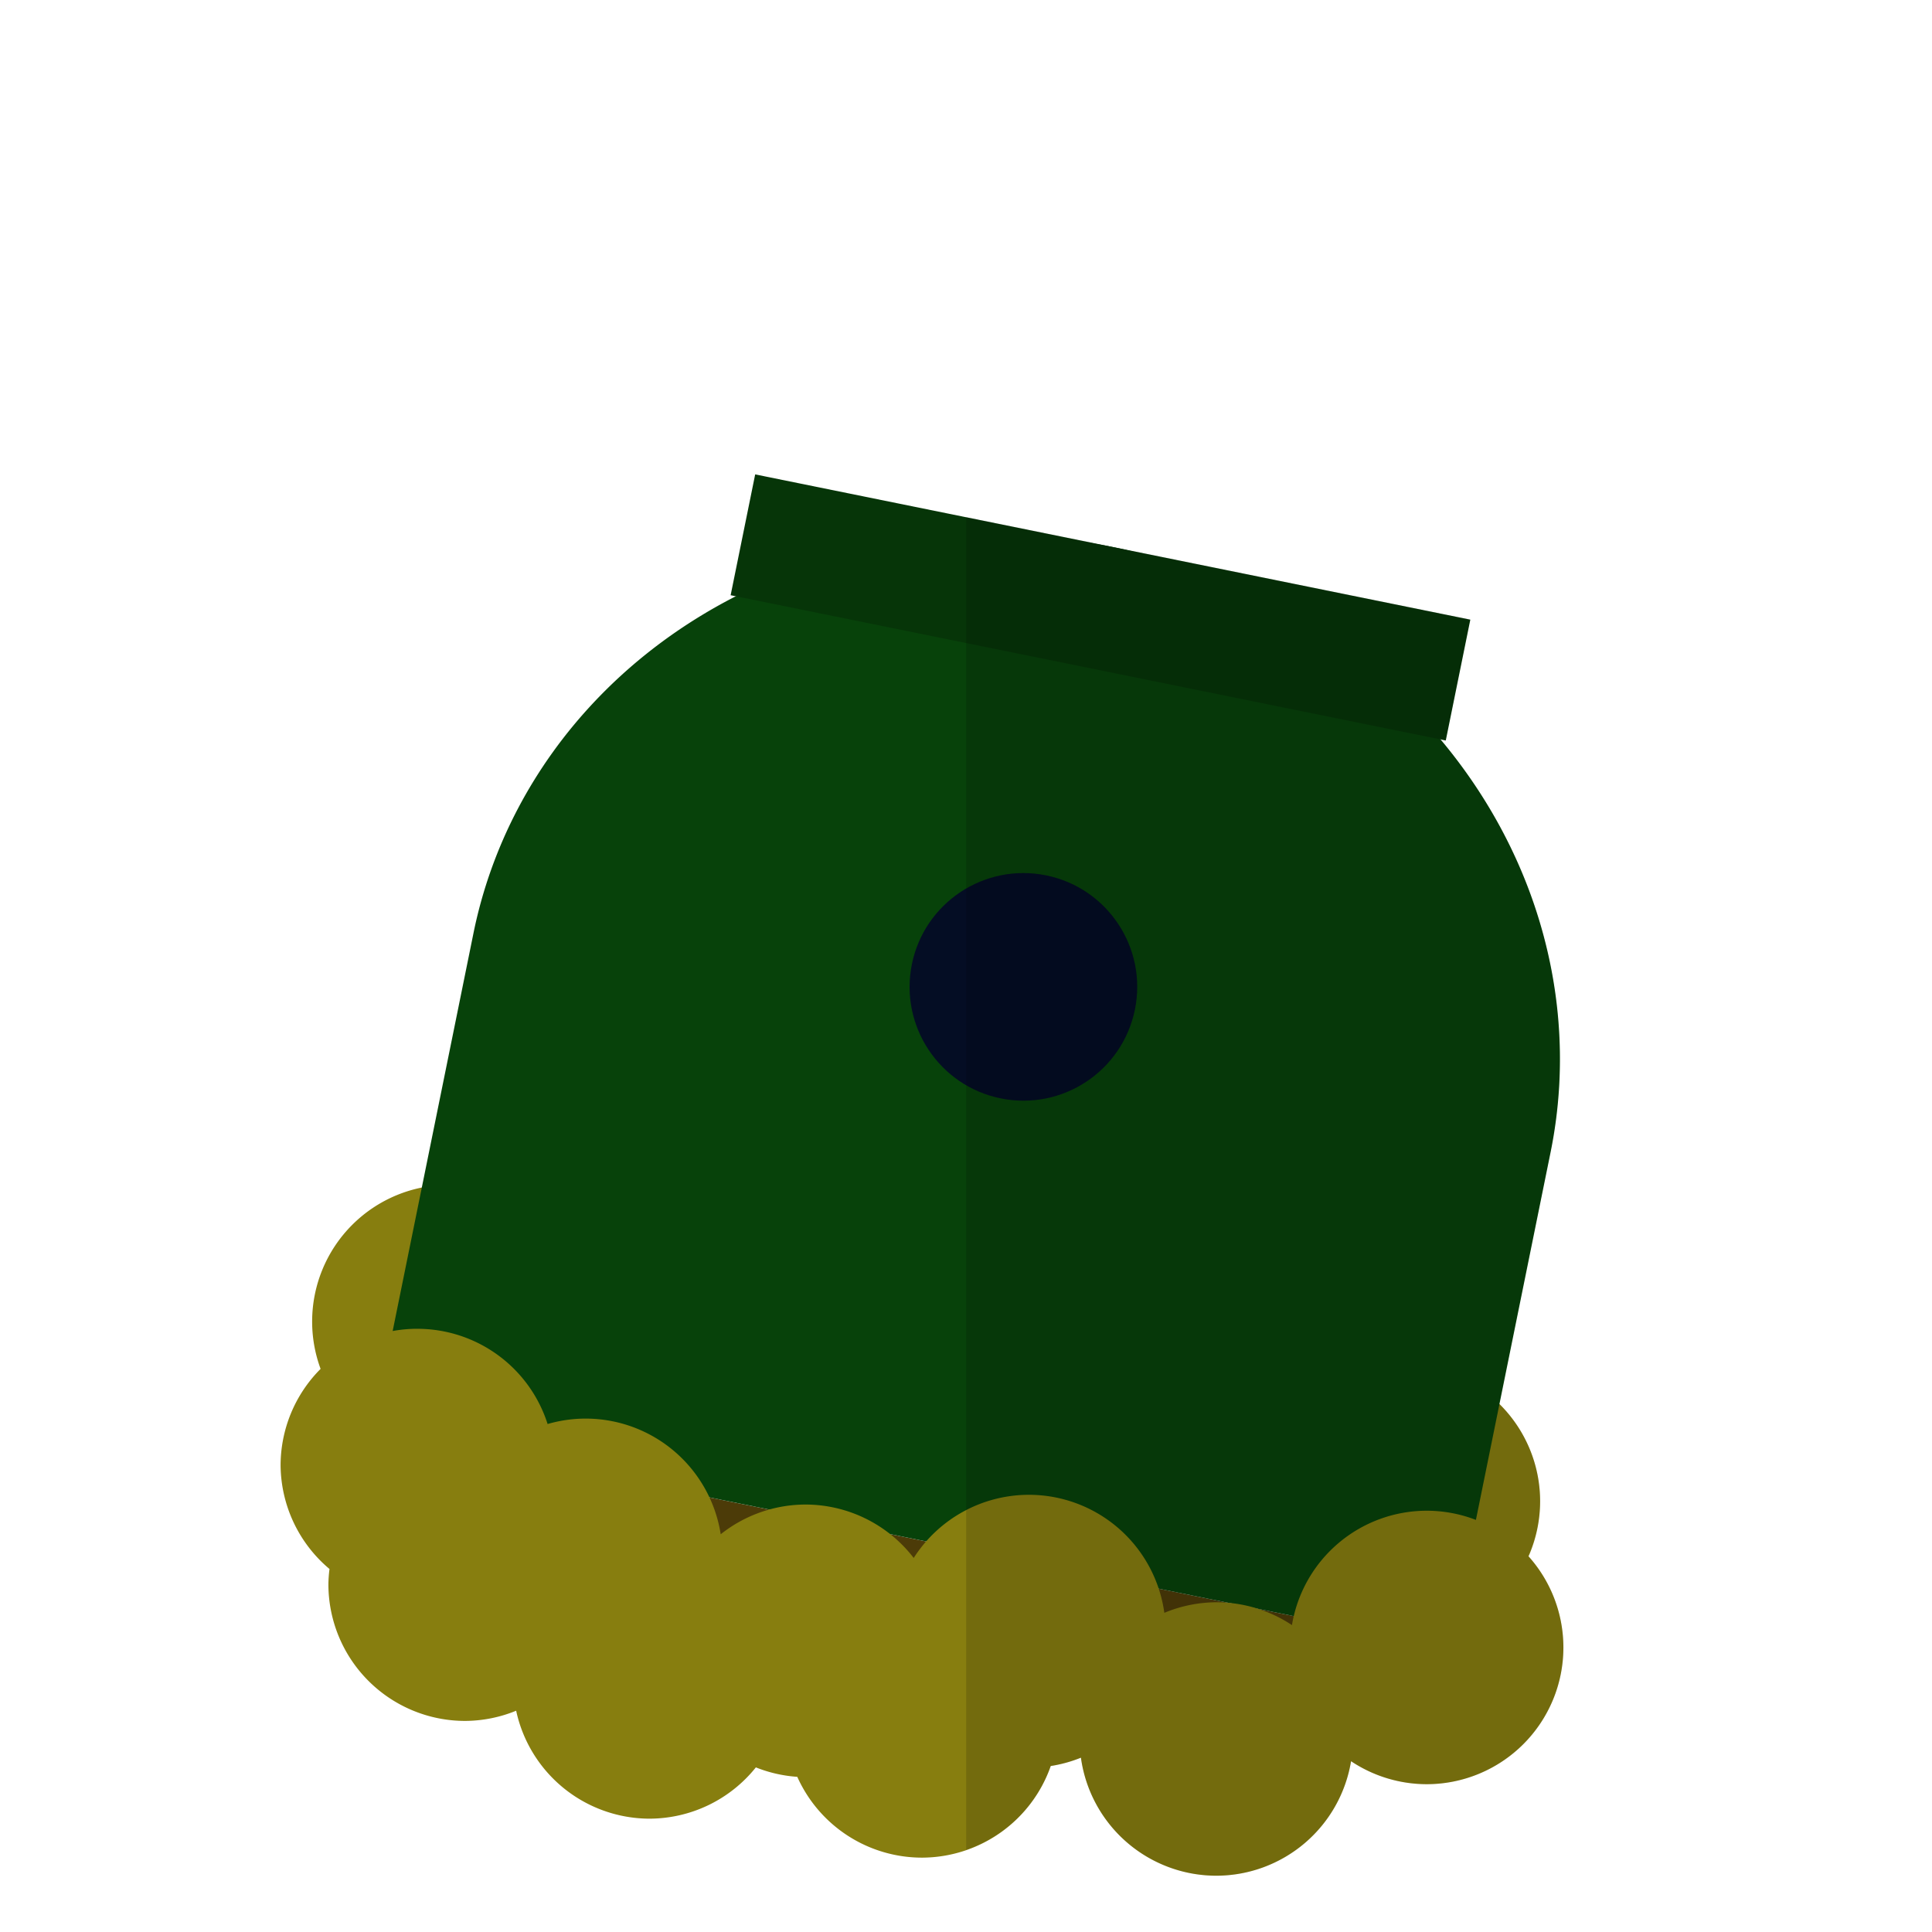 <?xml version="1.0" encoding="UTF-8" standalone="no"?>
<!-- Created with Inkscape (http://www.inkscape.org/) -->

<svg
   width="300"
   height="300"
   viewBox="0 0 79.375 79.375"
   version="1.1"
   id="svg1"
   inkscape:version="1.3.2 (091e20e, 2023-11-25, custom)"
   sodipodi:docname="soyuz_landed.svg"
   xmlns:inkscape="http://www.inkscape.org/namespaces/inkscape"
   xmlns:sodipodi="http://sodipodi.sourceforge.net/DTD/sodipodi-0.dtd"
   xmlns="http://www.w3.org/2000/svg"
   xmlns:svg="http://www.w3.org/2000/svg">
  <sodipodi:namedview
     id="namedview1"
     pagecolor="#000000"
     bordercolor="#000000"
     borderopacity="0.25"
     inkscape:showpageshadow="2"
     inkscape:pageopacity="0.0"
     inkscape:pagecheckerboard="0"
     inkscape:deskcolor="#d1d1d1"
     inkscape:document-units="mm"
     inkscape:zoom="2"
     inkscape:cx="179.5"
     inkscape:cy="147.25"
     inkscape:window-width="1600"
     inkscape:window-height="837"
     inkscape:window-x="-8"
     inkscape:window-y="-8"
     inkscape:window-maximized="1"
     inkscape:current-layer="svg1" />
  <defs
     id="defs1" />
  <path
     id="circle84"
     style="fill:#877e0f;fill-opacity:1;stroke-width:0.444;paint-order:stroke fill markers"
     d="m 18.441,48.678 a 5.618,5.618 0 0 0 -5.617,5.618 5.618,5.618 0 0 0 5.617,5.617 5.618,5.618 0 0 0 5.618,-5.617 5.618,5.618 0 0 0 -5.618,-5.618 z m 39.217,7.385 a 5.618,5.618 0 0 0 -5.617,5.618 5.618,5.618 0 0 0 5.617,5.617 5.618,5.618 0 0 0 5.617,-5.617 5.618,5.618 0 0 0 -5.617,-5.618 z"
     inkscape:label="dirt"
     inkscape:highlight-color="#877e0f" />
  <g
     id="g77"
     inkscape:label="soyuz capsule"
     inkscape:highlight-color="#07420a"
     transform="matrix(1.68,0,0,1.68,-25.267,-47.114)">
    <path
       d="M 50.499,68.341 48.236,67.882 26.418,63.45 24.157,62.99 a 13.44,2.333 11.482 0 0 12.707,4.961 13.44,2.333 11.482 0 0 13.635,0.39 z"
       style="fill:#4c3b08;stroke-width:0.391;paint-order:stroke fill markers"
       id="path76" />
    <path
       id="path77"
       style="fill:#07420a;fill-opacity:1;stroke-width:0.276;paint-order:stroke fill markers"
       d="m 42.252,41.422 a 13.44,12.369 11.482 0 0 -15.634,9.446 l -2.462,12.122 13.171,2.676 13.171,2.676 2.462,-12.122 A 13.44,12.369 11.482 0 0 42.252,41.422 Z" />
    <circle
       style="fill:#040d24;fill-opacity:1;stroke-width:0.201;paint-order:stroke fill markers"
       id="path73"
       cx="49.652"
       cy="43.158"
       r="2.783"
       transform="rotate(11.482)" />
    <rect
       style="fill:#063508;fill-opacity:1;stroke-width:0.272;paint-order:stroke fill markers"
       id="rect77"
       width="17.846"
       height="3.015"
       x="40.729"
       y="32.182"
       transform="rotate(11.482)" />
  </g>
  <path
     id="path78"
     style="fill:#877e0f;fill-opacity:1;stroke-width:0.444;paint-order:stroke fill markers"
     d="m 17.145,54.592 a 5.618,5.618 0 0 0 -5.617,5.618 5.618,5.618 0 0 0 2.009,4.251 5.618,5.618 0 0 0 -0.045,0.624 5.618,5.618 0 0 0 5.618,5.618 5.618,5.618 0 0 0 2.096,-0.419 5.618,5.618 0 0 0 5.477,4.435 5.618,5.618 0 0 0 4.371,-2.107 5.618,5.618 0 0 0 1.702,0.388 5.618,5.618 0 0 0 5.124,3.32 5.618,5.618 0 0 0 5.289,-3.765 5.618,5.618 0 0 0 1.24,-0.342 5.618,5.618 0 0 0 5.562,4.849 5.618,5.618 0 0 0 5.536,-4.704 5.618,5.618 0 0 0 3.106,0.944 5.618,5.618 0 0 0 5.618,-5.617 5.618,5.618 0 0 0 -5.618,-5.618 5.618,5.618 0 0 0 -5.534,4.699 5.618,5.618 0 0 0 -3.108,-0.938 5.618,5.618 0 0 0 -2.135,0.434 5.618,5.618 0 0 0 -5.564,-4.849 5.618,5.618 0 0 0 -4.733,2.595 5.618,5.618 0 0 0 -4.452,-2.195 5.618,5.618 0 0 0 -3.477,1.221 5.618,5.618 0 0 0 -5.549,-4.752 5.618,5.618 0 0 0 -1.563,0.223 5.618,5.618 0 0 0 -5.351,-3.912 z"
     inkscape:label="dirt"
     inkscape:highlight-color="#877e0f" />
  <path
     id="path30"
     style="fill-opacity:0.15;stroke-width:0.265"
     d="m 39.694,21.245 v 0.852 a 22.577,20.778 11.482 0 1 1.347,-0.042 22.577,20.778 11.482 0 0 -1.347,0.042 v 4.317 10.126 7.985 17.603 1.522 5.17e-4 3.944 8.403 a 5.618,5.618 0 0 0 3.476,-3.441 5.618,5.618 0 0 0 1.24,-0.342 5.618,5.618 0 0 0 5.562,4.849 5.618,5.618 0 0 0 5.536,-4.704 5.618,5.618 0 0 0 3.106,0.944 5.618,5.618 0 0 0 5.618,-5.617 5.618,5.618 0 0 0 -1.452,-3.752 5.618,5.618 0 0 0 0.496,-2.252 5.618,5.618 0 0 0 -1.684,-4.006 l 2.103,-10.353 a 22.577,20.778 11.482 0 0 -4.527,-16.953 22.577,20.778 11.482 0 0 -1.113,-1.226 22.577,20.778 11.482 0 1 1.113,1.226 l 0.219,0.044 1.008,-4.964 -14.689,-2.984 a 22.577,20.778 11.482 0 1 1.66,0.402 22.577,20.778 11.482 0 0 -1.66,-0.402 22.577,20.778 11.482 0 0 -1.327,-0.206 22.577,20.778 11.482 0 1 1.327,0.206 z m 1.665,0.809 a 22.577,20.778 11.482 0 1 1.348,0.041 22.577,20.778 11.482 0 1 1.337,0.124 22.577,20.778 11.482 0 0 -1.337,-0.124 22.577,20.778 11.482 0 0 -1.348,-0.041 z m 6.518,0.971 a 22.577,20.778 11.482 0 1 1.112,0.356 22.577,20.778 11.482 0 0 -1.112,-0.356 z m 1.724,0.59 a 22.577,20.778 11.482 0 1 0.974,0.393 22.577,20.778 11.482 0 0 -0.974,-0.393 z m 1.598,0.68 a 22.577,20.778 11.482 0 1 0.91,0.447 22.577,20.778 11.482 0 0 -0.91,-0.447 z m 1.532,0.785 a 22.577,20.778 11.482 0 1 0.851,0.499 22.577,20.778 11.482 0 0 -0.851,-0.499 z m 1.457,0.884 a 22.577,20.778 11.482 0 1 0.811,0.562 22.577,20.778 11.482 0 0 -0.811,-0.562 z m 1.37,0.971 a 22.577,20.778 11.482 0 1 0.803,0.651 22.577,20.778 11.482 0 0 -0.803,-0.651 z m 1.292,1.062 a 22.577,20.778 11.482 0 1 0.826,0.78 22.577,20.778 11.482 0 0 -0.826,-0.78 z M 40.3,44.839 a 4.675,4.675 0 0 0 0.156,0.066 4.675,4.675 0 0 1 -0.156,-0.066 z M 58.621,56.158 a 5.618,5.618 0 0 1 0.24,0.048 5.618,5.618 0 0 0 -0.24,-0.048 z m -2.097,0.034 a 5.618,5.618 0 0 0 -0.181,0.036 5.618,5.618 0 0 1 0.181,-0.036 z m -1.21,0.396 a 5.618,5.618 0 0 0 -0.192,0.095 5.618,5.618 0 0 1 0.192,-0.095 z m 5.325,0.347 a 5.618,5.618 0 0 1 0.202,0.133 5.618,5.618 0 0 0 -0.202,-0.133 z m -6.451,0.334 a 5.618,5.618 0 0 0 -0.097,0.085 5.618,5.618 0 0 1 0.097,-0.085 z m -0.857,0.846 a 5.618,5.618 0 0 0 -0.084,0.096 5.618,5.618 0 0 1 0.084,-0.096 z M 52.66,59.146 a 5.618,5.618 0 0 0 -0.094,0.19 5.618,5.618 0 0 1 0.094,-0.19 z m -0.454,1.219 a 5.618,5.618 0 0 0 -0.037,0.184 5.618,5.618 0 0 1 0.037,-0.184 z m -8.626,1.231 a 5.618,5.618 0 0 1 0.117,0.033 5.618,5.618 0 0 0 -0.117,-0.033 z m -2.585,0.009 a 5.618,5.618 0 0 0 -0.107,0.029 5.618,5.618 0 0 1 0.107,-0.029 z m 3.871,0.498 a 5.618,5.618 0 0 1 0.07,0.036 5.618,5.618 0 0 0 -0.07,-0.036 z m 14.366,0.004 a 5.618,5.618 0 0 1 0.176,0.025 5.618,5.618 0 0 0 -0.176,-0.025 z m -1.274,0.012 a 5.618,5.618 0 0 0 -0.201,0.035 5.618,5.618 0 0 1 0.201,-0.035 z m 1.903,0.099 a 5.618,5.618 0 0 1 0.174,0.041 5.618,5.618 0 0 0 -0.174,-0.041 z m -2.553,0.029 a 5.618,5.618 0 0 0 -0.227,0.065 5.618,5.618 0 0 1 0.227,-0.065 z m -0.642,0.208 a 5.618,5.618 0 0 0 -0.212,0.085 5.618,5.618 0 0 1 0.212,-0.085 z m 4.402,0.187 a 5.618,5.618 0 0 1 0.153,0.081 5.618,5.618 0 0 0 -0.153,-0.081 z m -5.069,0.124 a 5.618,5.618 0 0 0 -0.134,0.07 5.618,5.618 0 0 1 0.134,-0.07 z m 5.503,0.114 a 5.618,5.618 0 0 1 0.153,0.097 5.618,5.618 0 0 0 -0.153,-0.097 z m -15.504,0.035 a 5.618,5.618 0 0 1 0.061,0.061 5.618,5.618 0 0 0 -0.061,-0.061 z m 15.919,0.242 a 5.618,5.618 0 0 1 0.147,0.11 5.618,5.618 0 0 0 -0.147,-0.11 z m -6.601,0.045 a 5.618,5.618 0 0 0 -0.114,0.094 5.618,5.618 0 0 1 0.114,-0.094 z m 7.001,0.276 a 5.618,5.618 0 0 1 0.12,0.105 5.618,5.618 0 0 0 -0.12,-0.105 z m -7.499,0.15 a 5.618,5.618 0 0 0 -0.164,0.168 5.618,5.618 0 0 1 0.164,-0.168 z m -7.955,0.315 a 5.618,5.618 0 0 1 0.064,0.098 5.618,5.618 0 0 0 -0.064,-0.098 z m 7.503,0.176 a 5.618,5.618 0 0 0 -0.15,0.189 5.618,5.618 0 0 1 0.15,-0.189 z m -0.408,0.564 a 5.618,5.618 0 0 0 -0.111,0.174 5.618,5.618 0 0 1 0.111,-0.174 z m 8.304,0.171 a 5.618,5.618 0 0 1 -0.048,0.066 5.618,5.618 0 0 0 0.048,-0.066 z m -14.763,0.38 3.116,0.633 0.006,10e-4 a 5.618,5.618 0 0 0 -0.005,-5.17e-4 l 0.048,0.01 a 5.618,5.618 0 0 0 -0.692,-0.051 5.618,5.618 0 0 0 -0.729,0.051 5.618,5.618 0 0 0 -0.716,0.146 5.618,5.618 0 0 0 -0.691,0.237 5.618,5.618 0 0 0 -0.129,-0.468 5.618,5.618 0 0 1 0.129,0.468 5.618,5.618 0 0 1 0.691,-0.237 5.618,5.618 0 0 1 0.716,-0.146 5.618,5.618 0 0 1 0.729,-0.051 5.618,5.618 0 0 1 0.642,0.041 z m 3.114,0.633 0.003,5.17e-4 a 5.618,5.618 0 0 0 -0.001,-5.17e-4 z m -3.113,-0.633 a 5.618,5.618 0 0 1 0.173,0.454 5.618,5.618 0 0 0 -0.173,-0.454 z m 6.047,0.209 a 5.618,5.618 0 0 0 0.386,0.39 5.618,5.618 0 0 1 -0.386,-0.39 z m 8.028,0.227 a 5.618,5.618 0 0 1 -0.076,0.073 5.618,5.618 0 0 0 0.076,-0.073 z m -7.578,0.223 a 5.618,5.618 0 0 0 0.407,0.331 5.618,5.618 0 0 1 -0.407,-0.331 z m -2.399,0.174 a 5.618,5.618 0 0 1 0.765,0.294 5.618,5.618 0 0 1 0.717,0.404 5.618,5.618 0 0 1 0.131,-0.371 5.618,5.618 0 0 0 -0.131,0.371 5.618,5.618 0 0 0 -0.717,-0.404 5.618,5.618 0 0 0 -0.765,-0.294 z m 2.886,0.215 a 5.618,5.618 0 0 0 0.442,0.287 5.618,5.618 0 0 1 -0.442,-0.287 z m 6.245,0.073 a 5.618,5.618 0 0 1 -0.07,0.048 5.618,5.618 0 0 0 0.07,-0.048 z m -5.735,0.251 a 5.618,5.618 0 0 0 0.495,0.25 5.618,5.618 0 0 1 -0.495,-0.25 z m 4.727,0.281 a 5.618,5.618 0 0 1 -0.459,0.161 5.618,5.618 0 0 0 0.459,-0.161 z m -0.521,0.181 a 5.618,5.618 0 0 1 -0.446,0.111 5.618,5.618 0 0 0 0.446,-0.111 z m -3.032,0.023 a 5.618,5.618 0 0 0 0.043,0.012 5.618,5.618 0 0 1 -0.043,-0.012 z m 2.498,0.105 a 5.618,5.618 0 0 1 -0.452,0.068 5.618,5.618 0 0 0 0.452,-0.068 z m -1.771,0.046 a 5.618,5.618 0 0 0 0.054,0.007 5.618,5.618 0 0 1 -0.054,-0.007 z m 1.246,0.028 a 5.618,5.618 0 0 1 -0.481,0.027 5.618,5.618 0 0 0 0.481,-0.027 z M 41.671,67.929 a 22.576,3.918 11.482 0 0 0.592,0.091 22.576,3.918 11.482 0 1 -0.592,-0.091 z m 17.715,0.08 a 22.576,3.918 11.482 0 1 -0.107,0.095 22.576,3.918 11.482 0 0 0.107,-0.095 z m -15.763,0.218 a 22.576,3.918 11.482 0 0 0.677,0.094 22.576,3.918 11.482 0 1 -0.677,-0.094 z m 15.412,0.068 a 22.576,3.918 11.482 0 1 -0.192,0.098 22.576,3.918 11.482 0 0 0.192,-0.098 z m -13.542,0.185 a 22.576,3.918 11.482 0 0 0.787,0.095 22.576,3.918 11.482 0 1 -0.787,-0.095 z m 13.015,0.059 a 22.576,3.918 11.482 0 1 -0.265,0.086 22.576,3.918 11.482 0 0 0.265,-0.086 z m -11.213,0.15 a 22.576,3.918 11.482 0 0 0.785,0.081 22.576,3.918 11.482 0 1 -0.785,-0.081 z m 10.512,0.052 a 22.576,3.918 11.482 0 1 -0.337,0.07 22.576,3.918 11.482 0 0 0.337,-0.07 z m -8.719,0.12 a 22.576,3.918 11.482 0 0 0.684,0.056 22.576,3.918 11.482 0 1 -0.684,-0.056 z m 7.853,0.035 a 22.576,3.918 11.482 0 1 -0.4,0.053 22.576,3.918 11.482 0 0 0.4,-0.053 z m -6.14,0.089 a 22.576,3.918 11.482 0 0 0.582,0.035 22.576,3.918 11.482 0 1 -0.582,-0.035 z m 5.065,0.023 a 22.576,3.918 11.482 0 1 -0.396,0.03 22.576,3.918 11.482 0 0 0.396,-0.03 z m -3.424,0.052 a 22.576,3.918 11.482 0 0 0.444,0.015 22.576,3.918 11.482 0 1 -0.444,-0.015 z m 2.031,0.014 a 22.576,3.918 11.482 0 1 -0.221,0.007 22.576,3.918 11.482 0 0 0.221,-0.007 z" />
</svg>
